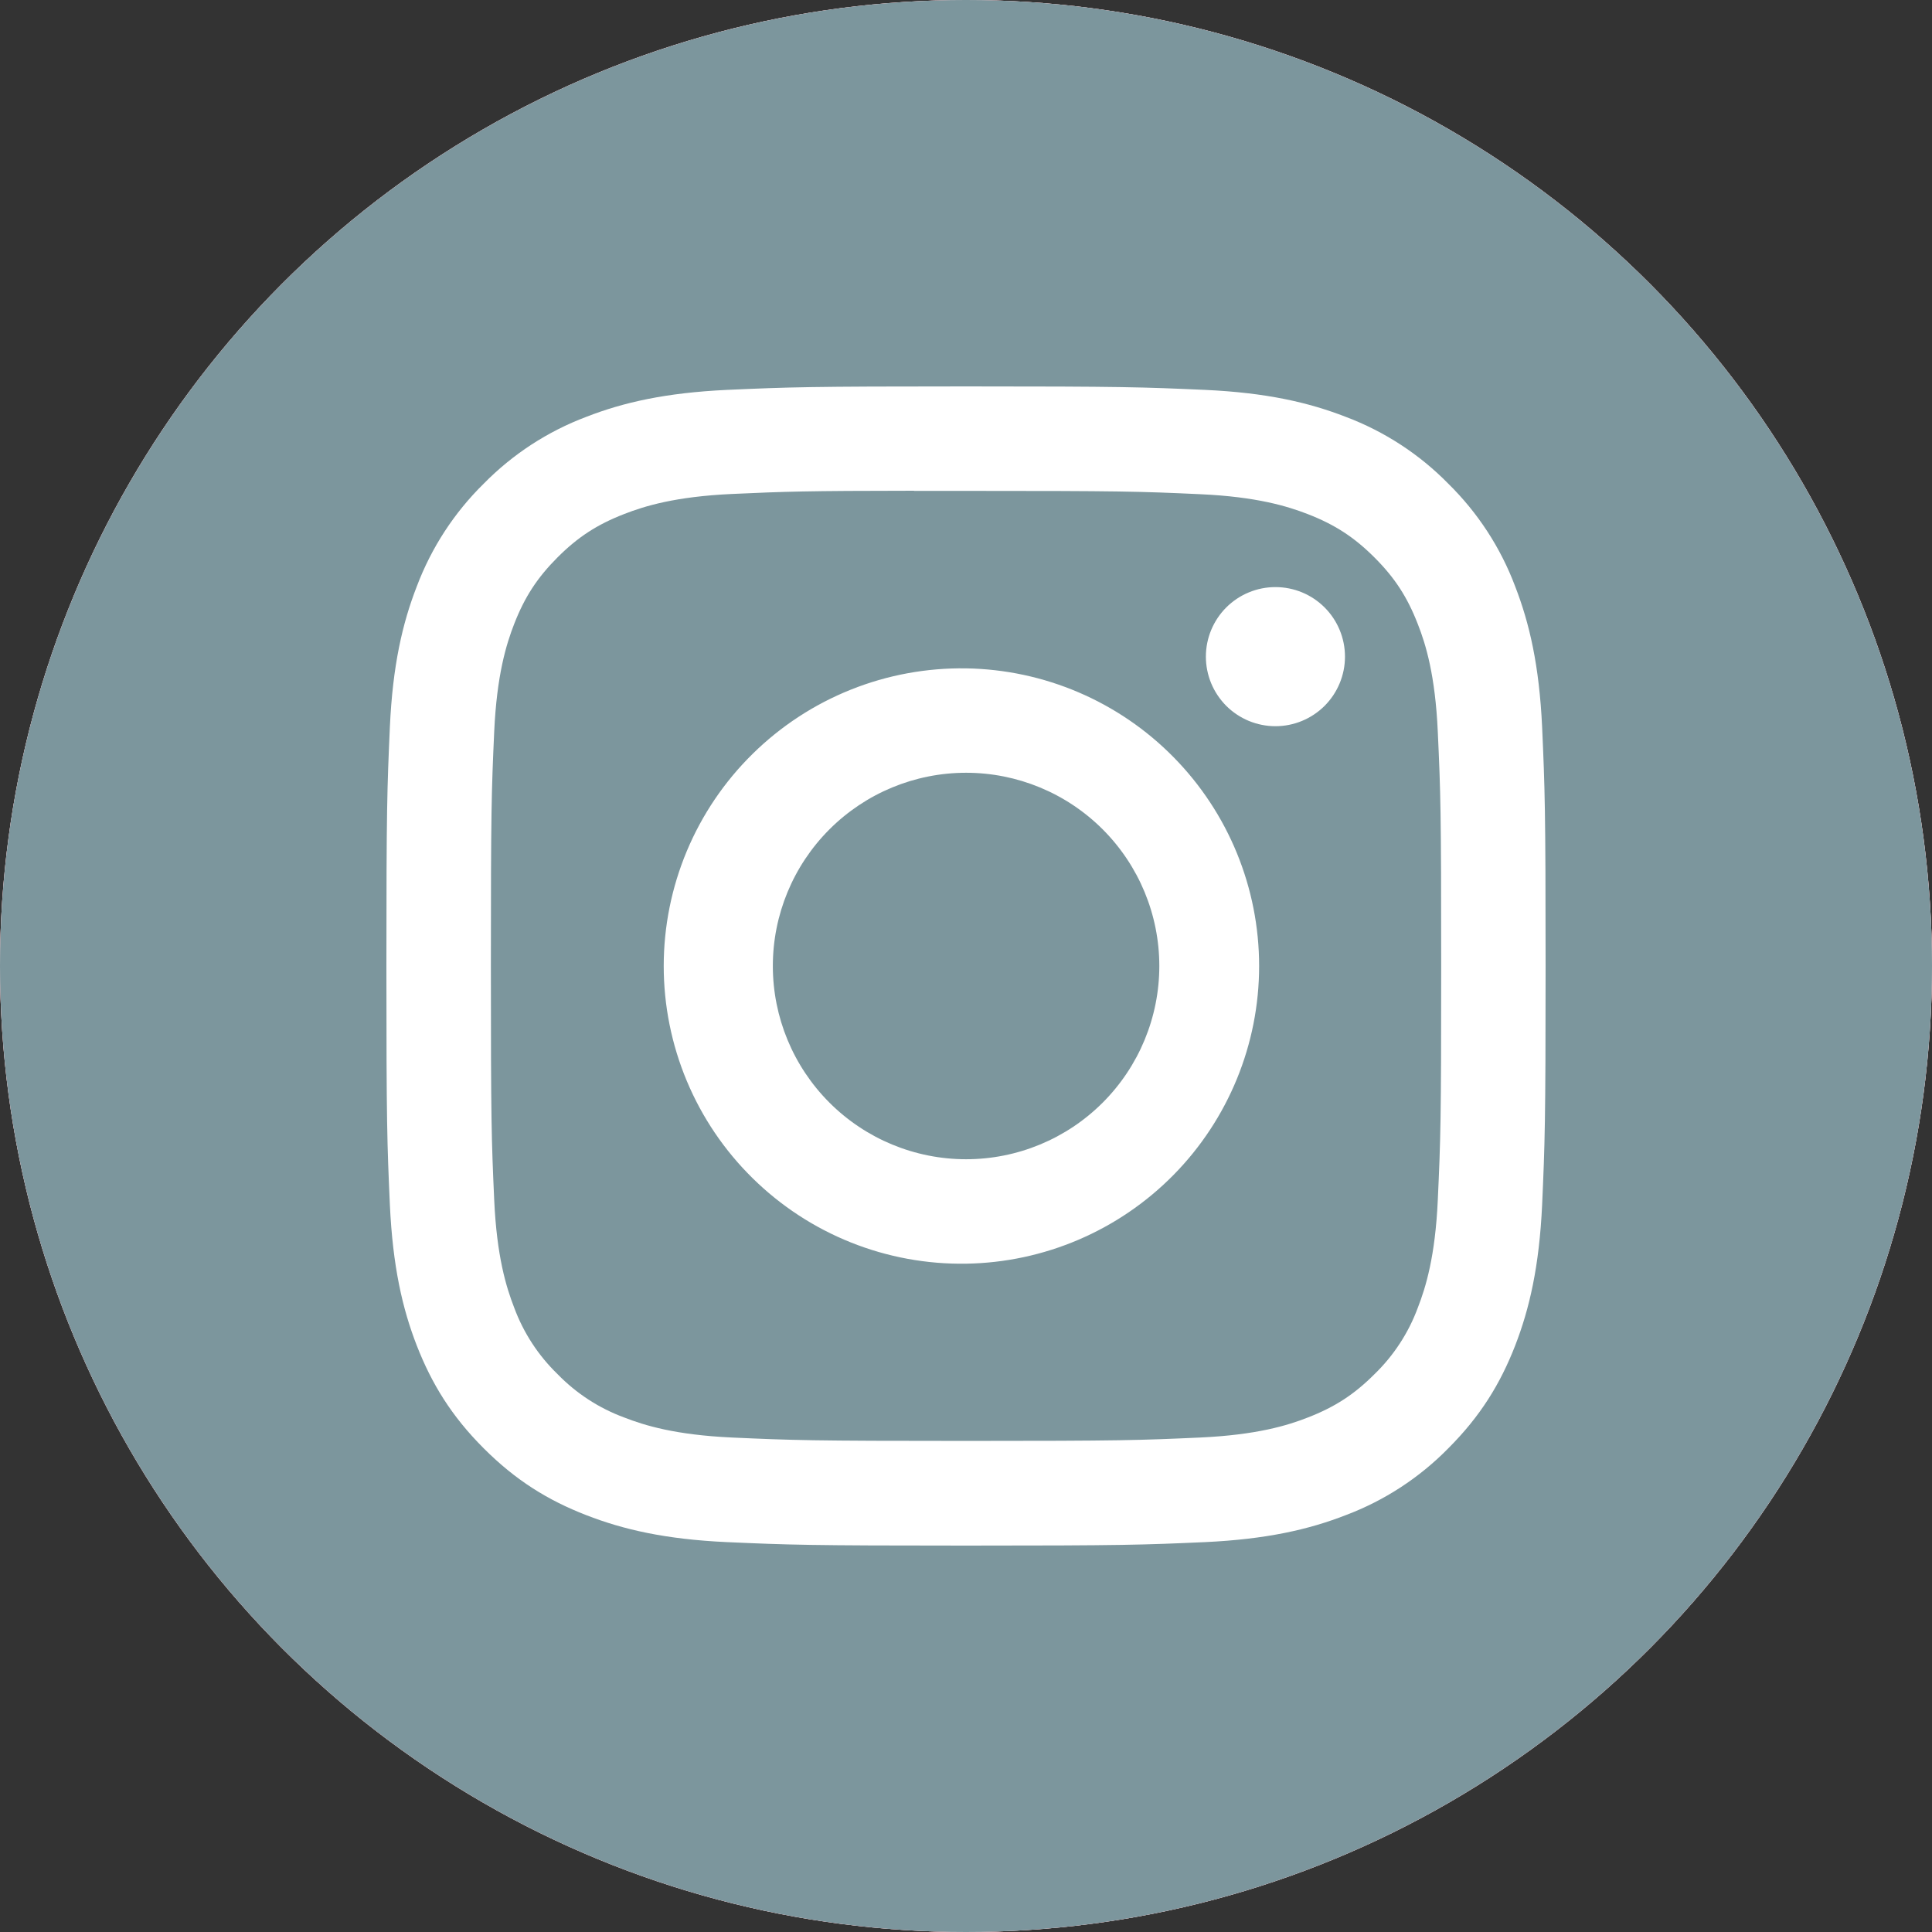 <svg width="50" height="50" viewBox="0 0 50 50" fill="none" xmlns="http://www.w3.org/2000/svg">
<rect x="0" y="0" width="50" height="50" fill="#333333" stroke="none"/>
<circle cx="25" cy="25" r="25" fill="#F8CCD2"/>
<circle cx="25" cy="25" r="25" fill="#F8CCD2"/>
<circle cx="25" cy="25" r="25" fill="#7C969D"/>
<g clip-path="url(#clip0_0_1)">
<path d="M25 10C20.929 10 20.418 10.019 18.818 10.09C17.219 10.165 16.129 10.416 15.175 10.787C14.174 11.164 13.267 11.755 12.518 12.518C11.755 13.268 11.165 14.174 10.787 15.175C10.416 16.128 10.163 17.219 10.09 18.812C10.019 20.416 10 20.926 10 25.002C10 29.074 10.019 29.584 10.09 31.184C10.165 32.781 10.416 33.871 10.787 34.825C11.172 35.811 11.684 36.648 12.518 37.482C13.351 38.316 14.187 38.83 15.173 39.212C16.129 39.584 17.217 39.837 18.814 39.91C20.416 39.981 20.926 40 25 40C29.074 40 29.582 39.981 31.184 39.91C32.779 39.835 33.873 39.584 34.827 39.212C35.827 38.836 36.733 38.245 37.482 37.482C38.316 36.648 38.828 35.811 39.212 34.825C39.582 33.871 39.835 32.781 39.91 31.184C39.981 29.584 40 29.074 40 25C40 20.926 39.981 20.416 39.91 18.814C39.835 17.219 39.582 16.128 39.212 15.175C38.836 14.174 38.245 13.268 37.482 12.518C36.733 11.754 35.826 11.164 34.825 10.787C33.869 10.416 32.778 10.163 31.182 10.09C29.581 10.019 29.073 10 24.996 10H25.002H25ZM23.656 12.704H25.002C29.007 12.704 29.481 12.717 31.062 12.79C32.524 12.856 33.319 13.101 33.848 13.306C34.547 13.578 35.048 13.904 35.573 14.429C36.098 14.954 36.422 15.453 36.694 16.154C36.901 16.681 37.144 17.476 37.21 18.938C37.283 20.519 37.298 20.993 37.298 24.996C37.298 28.999 37.283 29.476 37.21 31.056C37.144 32.519 36.899 33.312 36.694 33.841C36.454 34.492 36.07 35.081 35.571 35.564C35.046 36.089 34.547 36.413 33.846 36.685C33.321 36.891 32.526 37.135 31.062 37.203C29.481 37.274 29.007 37.291 25.002 37.291C20.997 37.291 20.521 37.274 18.94 37.203C17.477 37.135 16.684 36.891 16.156 36.685C15.504 36.445 14.915 36.062 14.431 35.564C13.931 35.08 13.547 34.491 13.306 33.839C13.101 33.312 12.856 32.517 12.79 31.054C12.719 29.474 12.704 28.999 12.704 24.992C12.704 20.988 12.719 20.515 12.79 18.934C12.857 17.472 13.101 16.677 13.307 16.148C13.579 15.449 13.906 14.948 14.431 14.423C14.956 13.898 15.454 13.574 16.156 13.302C16.684 13.096 17.477 12.852 18.94 12.784C20.324 12.721 20.86 12.702 23.656 12.7V12.704ZM33.008 15.194C32.772 15.194 32.538 15.24 32.319 15.331C32.101 15.421 31.902 15.554 31.735 15.721C31.568 15.888 31.436 16.087 31.345 16.305C31.255 16.523 31.208 16.757 31.208 16.994C31.208 17.23 31.255 17.464 31.345 17.683C31.436 17.901 31.568 18.099 31.735 18.267C31.902 18.434 32.101 18.566 32.319 18.657C32.538 18.747 32.772 18.794 33.008 18.794C33.486 18.794 33.943 18.604 34.281 18.267C34.618 17.929 34.808 17.471 34.808 16.994C34.808 16.516 34.618 16.058 34.281 15.721C33.943 15.383 33.486 15.194 33.008 15.194ZM25.002 17.297C23.98 17.282 22.965 17.469 22.017 17.849C21.068 18.229 20.205 18.794 19.477 19.511C18.748 20.228 18.17 21.082 17.775 22.025C17.381 22.967 17.177 23.979 17.177 25.001C17.177 26.023 17.381 27.035 17.775 27.977C18.17 28.92 18.748 29.774 19.477 30.491C20.205 31.208 21.068 31.773 22.017 32.153C22.965 32.533 23.98 32.72 25.002 32.704C27.024 32.673 28.953 31.847 30.372 30.406C31.791 28.965 32.586 27.023 32.586 25.001C32.586 22.978 31.791 21.037 30.372 19.596C28.953 18.154 27.024 17.329 25.002 17.297ZM25.002 19.999C26.328 19.999 27.6 20.526 28.538 21.464C29.476 22.402 30.003 23.674 30.003 25C30.003 26.326 29.476 27.598 28.538 28.536C27.6 29.474 26.328 30.001 25.002 30.001C23.676 30.001 22.404 29.474 21.466 28.536C20.528 27.598 20.001 26.326 20.001 25C20.001 23.674 20.528 22.402 21.466 21.464C22.404 20.526 23.676 19.999 25.002 19.999Z" fill="white"/>
</g>
<defs>
<clipPath id="clip0_0_1">
<rect width="30" height="30" fill="white" transform="translate(10 10)"/>
</clipPath>
</defs>
</svg>
